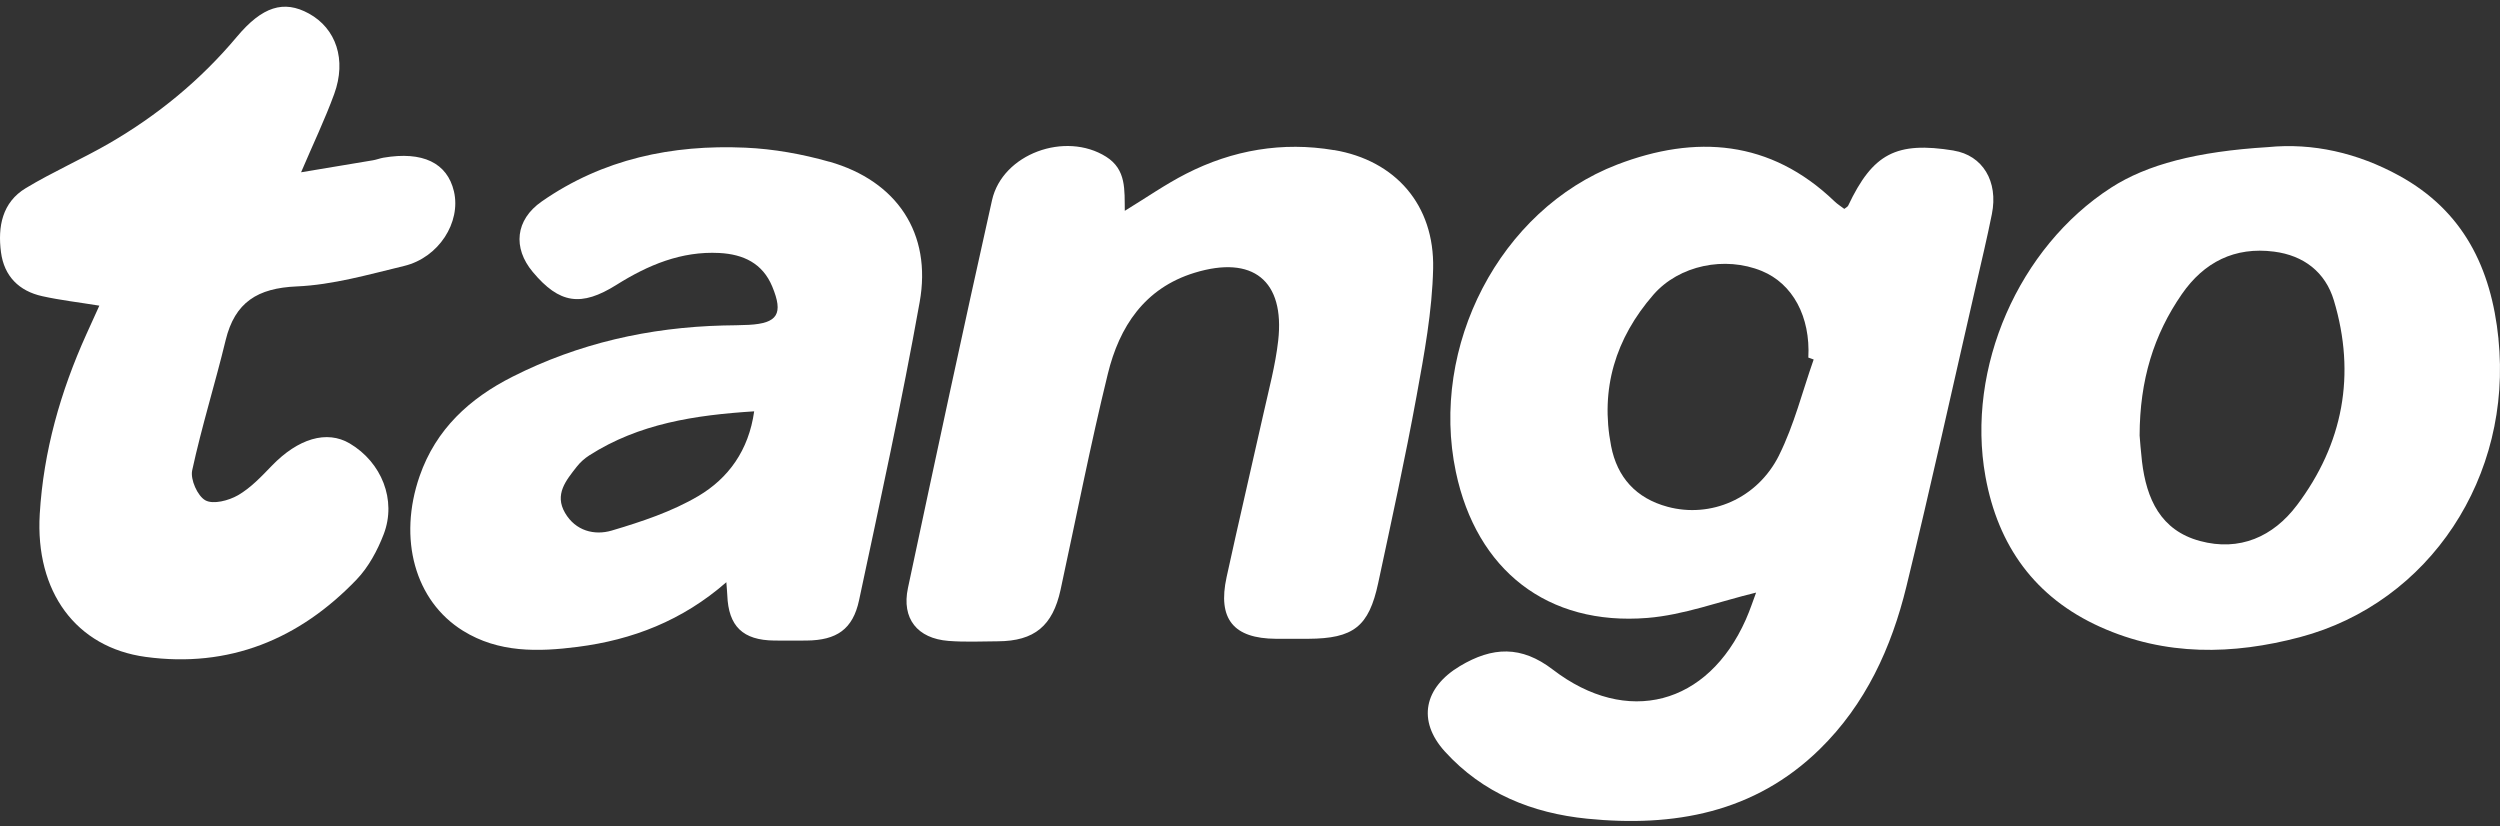 <svg width="118" height="39" viewBox="0 0 118 39" fill="none" xmlns="http://www.w3.org/2000/svg">
<rect x="0" y="0" width="118" height="39" fill="#333333" stroke="none"/>
<path d="M92.217 7.106C89.504 6.666 88.399 7.244 87.234 9.706C87.207 9.761 87.134 9.793 87.051 9.86C86.901 9.744 86.728 9.639 86.588 9.503C83.562 6.597 80.029 6.349 76.331 7.768C70.789 9.899 67.471 16.35 68.717 22.276C69.692 26.906 73.037 29.548 77.76 29.166C79.472 29.028 81.143 28.392 82.888 27.97C82.754 28.323 82.602 28.797 82.4 29.25C80.607 33.281 76.798 34.294 73.291 31.603C71.808 30.466 70.444 30.519 68.906 31.441C67.217 32.452 66.882 34.018 68.195 35.468C69.991 37.45 72.326 38.382 74.911 38.642C78.999 39.052 82.817 38.371 85.889 35.364C88.056 33.244 89.279 30.57 89.983 27.68C91.135 22.956 92.178 18.208 93.267 13.471C93.523 12.352 93.791 11.235 94.016 10.108C94.329 8.554 93.578 7.332 92.213 7.108L92.217 7.106ZM83.976 21.482C82.945 23.553 80.729 24.465 78.713 23.921C77.22 23.519 76.331 22.53 76.044 21.053C75.52 18.355 76.253 15.966 78.04 13.911C79.255 12.516 81.42 12.076 83.16 12.792C84.622 13.396 85.457 14.951 85.353 16.878C85.436 16.909 85.522 16.937 85.605 16.968C85.073 18.479 84.683 20.058 83.974 21.482H83.976Z" fill="white"/>
<path d="M39.149 7.636C37.863 7.271 36.509 7.027 35.176 6.97C31.728 6.818 28.453 7.5 25.565 9.513C24.328 10.374 24.192 11.696 25.147 12.837C26.404 14.34 27.431 14.492 29.102 13.442C30.585 12.512 32.153 11.848 33.954 11.941C35.081 12 35.993 12.423 36.45 13.525C36.984 14.813 36.708 15.258 35.347 15.333C34.943 15.355 34.537 15.353 34.131 15.363C30.64 15.453 27.305 16.204 24.184 17.784C22.166 18.805 20.576 20.255 19.806 22.473C18.782 25.424 19.578 28.362 21.855 29.773C23.534 30.815 25.394 30.772 27.261 30.533C29.85 30.202 32.206 29.296 34.283 27.481C34.305 27.779 34.322 27.938 34.328 28.094C34.383 29.562 35.063 30.22 36.551 30.234C37.059 30.238 37.567 30.24 38.072 30.234C39.484 30.22 40.255 29.708 40.548 28.331C41.545 23.649 42.566 18.968 43.409 14.254C43.99 11.011 42.333 8.542 39.147 7.632L39.149 7.636ZM32.965 23.411C31.714 24.15 30.28 24.625 28.875 25.042C28.059 25.283 27.167 25.062 26.67 24.209C26.158 23.332 26.721 22.672 27.22 22.032C27.383 21.823 27.594 21.634 27.817 21.492C30.163 19.993 32.794 19.593 35.597 19.415C35.339 21.265 34.372 22.578 32.965 23.411Z" fill="white"/>
<path d="M117.928 15.989C117.587 12.648 116.269 9.956 113.246 8.295C111.276 7.212 109.156 6.735 107.046 6.944C103.683 7.149 101.335 7.767 99.642 8.859C95.286 11.67 92.786 17.36 93.714 22.495C94.305 25.763 96.053 28.204 99.132 29.591C102.209 30.976 105.389 30.913 108.557 30.074C114.696 28.448 118.591 22.481 117.926 15.993L117.928 15.989ZM108.408 23.854C107.296 25.328 105.71 26.041 103.839 25.535C101.979 25.034 101.313 23.545 101.102 21.785C101.043 21.281 101.008 20.775 100.99 20.556C100.996 17.934 101.658 15.8 102.982 13.885C104.028 12.372 105.48 11.637 107.336 11.877C108.735 12.057 109.757 12.841 110.159 14.18C111.211 17.681 110.598 20.952 108.408 23.856V23.854Z" fill="white"/>
<path d="M62.965 7.086C60.532 6.676 58.183 7.078 55.988 8.199C55.009 8.698 54.101 9.334 53.09 9.951C53.074 8.971 53.173 8.006 52.211 7.399C50.287 6.186 47.314 7.257 46.823 9.452C45.46 15.544 44.153 21.648 42.855 27.755C42.548 29.195 43.298 30.137 44.77 30.251C45.544 30.311 46.325 30.275 47.103 30.269C48.823 30.259 49.69 29.542 50.06 27.832C50.797 24.435 51.463 21.019 52.29 17.644C52.834 15.42 54.02 13.601 56.38 12.876C59.133 12.031 60.65 13.239 60.331 16.078C60.199 17.246 59.887 18.393 59.631 19.545C59.058 22.111 58.455 24.672 57.895 27.241C57.464 29.219 58.219 30.139 60.228 30.151C60.736 30.153 61.243 30.151 61.751 30.151C63.883 30.139 64.61 29.582 65.051 27.519C65.68 24.579 66.324 21.64 66.864 18.684C67.226 16.7 67.599 14.687 67.644 12.679C67.713 9.677 65.867 7.571 62.965 7.082V7.086Z" fill="white"/>
<path d="M10.649 16.062C11.086 14.262 12.16 13.598 14.008 13.519C15.708 13.446 17.401 12.957 19.075 12.553C20.711 12.159 21.767 10.493 21.426 9.033C21.109 7.685 19.95 7.128 18.098 7.443C17.931 7.472 17.773 7.537 17.606 7.565C16.524 7.75 15.441 7.927 14.211 8.132C14.788 6.779 15.34 5.63 15.775 4.436C16.366 2.817 15.864 1.345 14.581 0.64C13.395 -0.012 12.379 0.307 11.183 1.733C9.469 3.778 7.44 5.445 5.138 6.775C3.854 7.514 2.49 8.113 1.222 8.877C0.099 9.551 -0.112 10.707 0.047 11.909C0.195 13.034 0.897 13.739 1.996 13.98C2.845 14.169 3.714 14.268 4.689 14.427C4.461 14.926 4.266 15.353 4.076 15.779C2.857 18.48 2.053 21.297 1.876 24.26C1.657 27.931 3.588 30.559 6.874 31.006C10.809 31.54 14.122 30.179 16.831 27.355C17.393 26.768 17.817 25.982 18.112 25.212C18.729 23.598 18.01 21.821 16.508 20.931C15.423 20.29 14.069 20.698 12.826 21.987C12.336 22.495 11.831 23.031 11.232 23.376C10.795 23.628 10.064 23.819 9.695 23.616C9.323 23.411 8.978 22.631 9.071 22.201C9.518 20.137 10.152 18.117 10.649 16.064V16.062Z" fill="white"/>
</svg>
